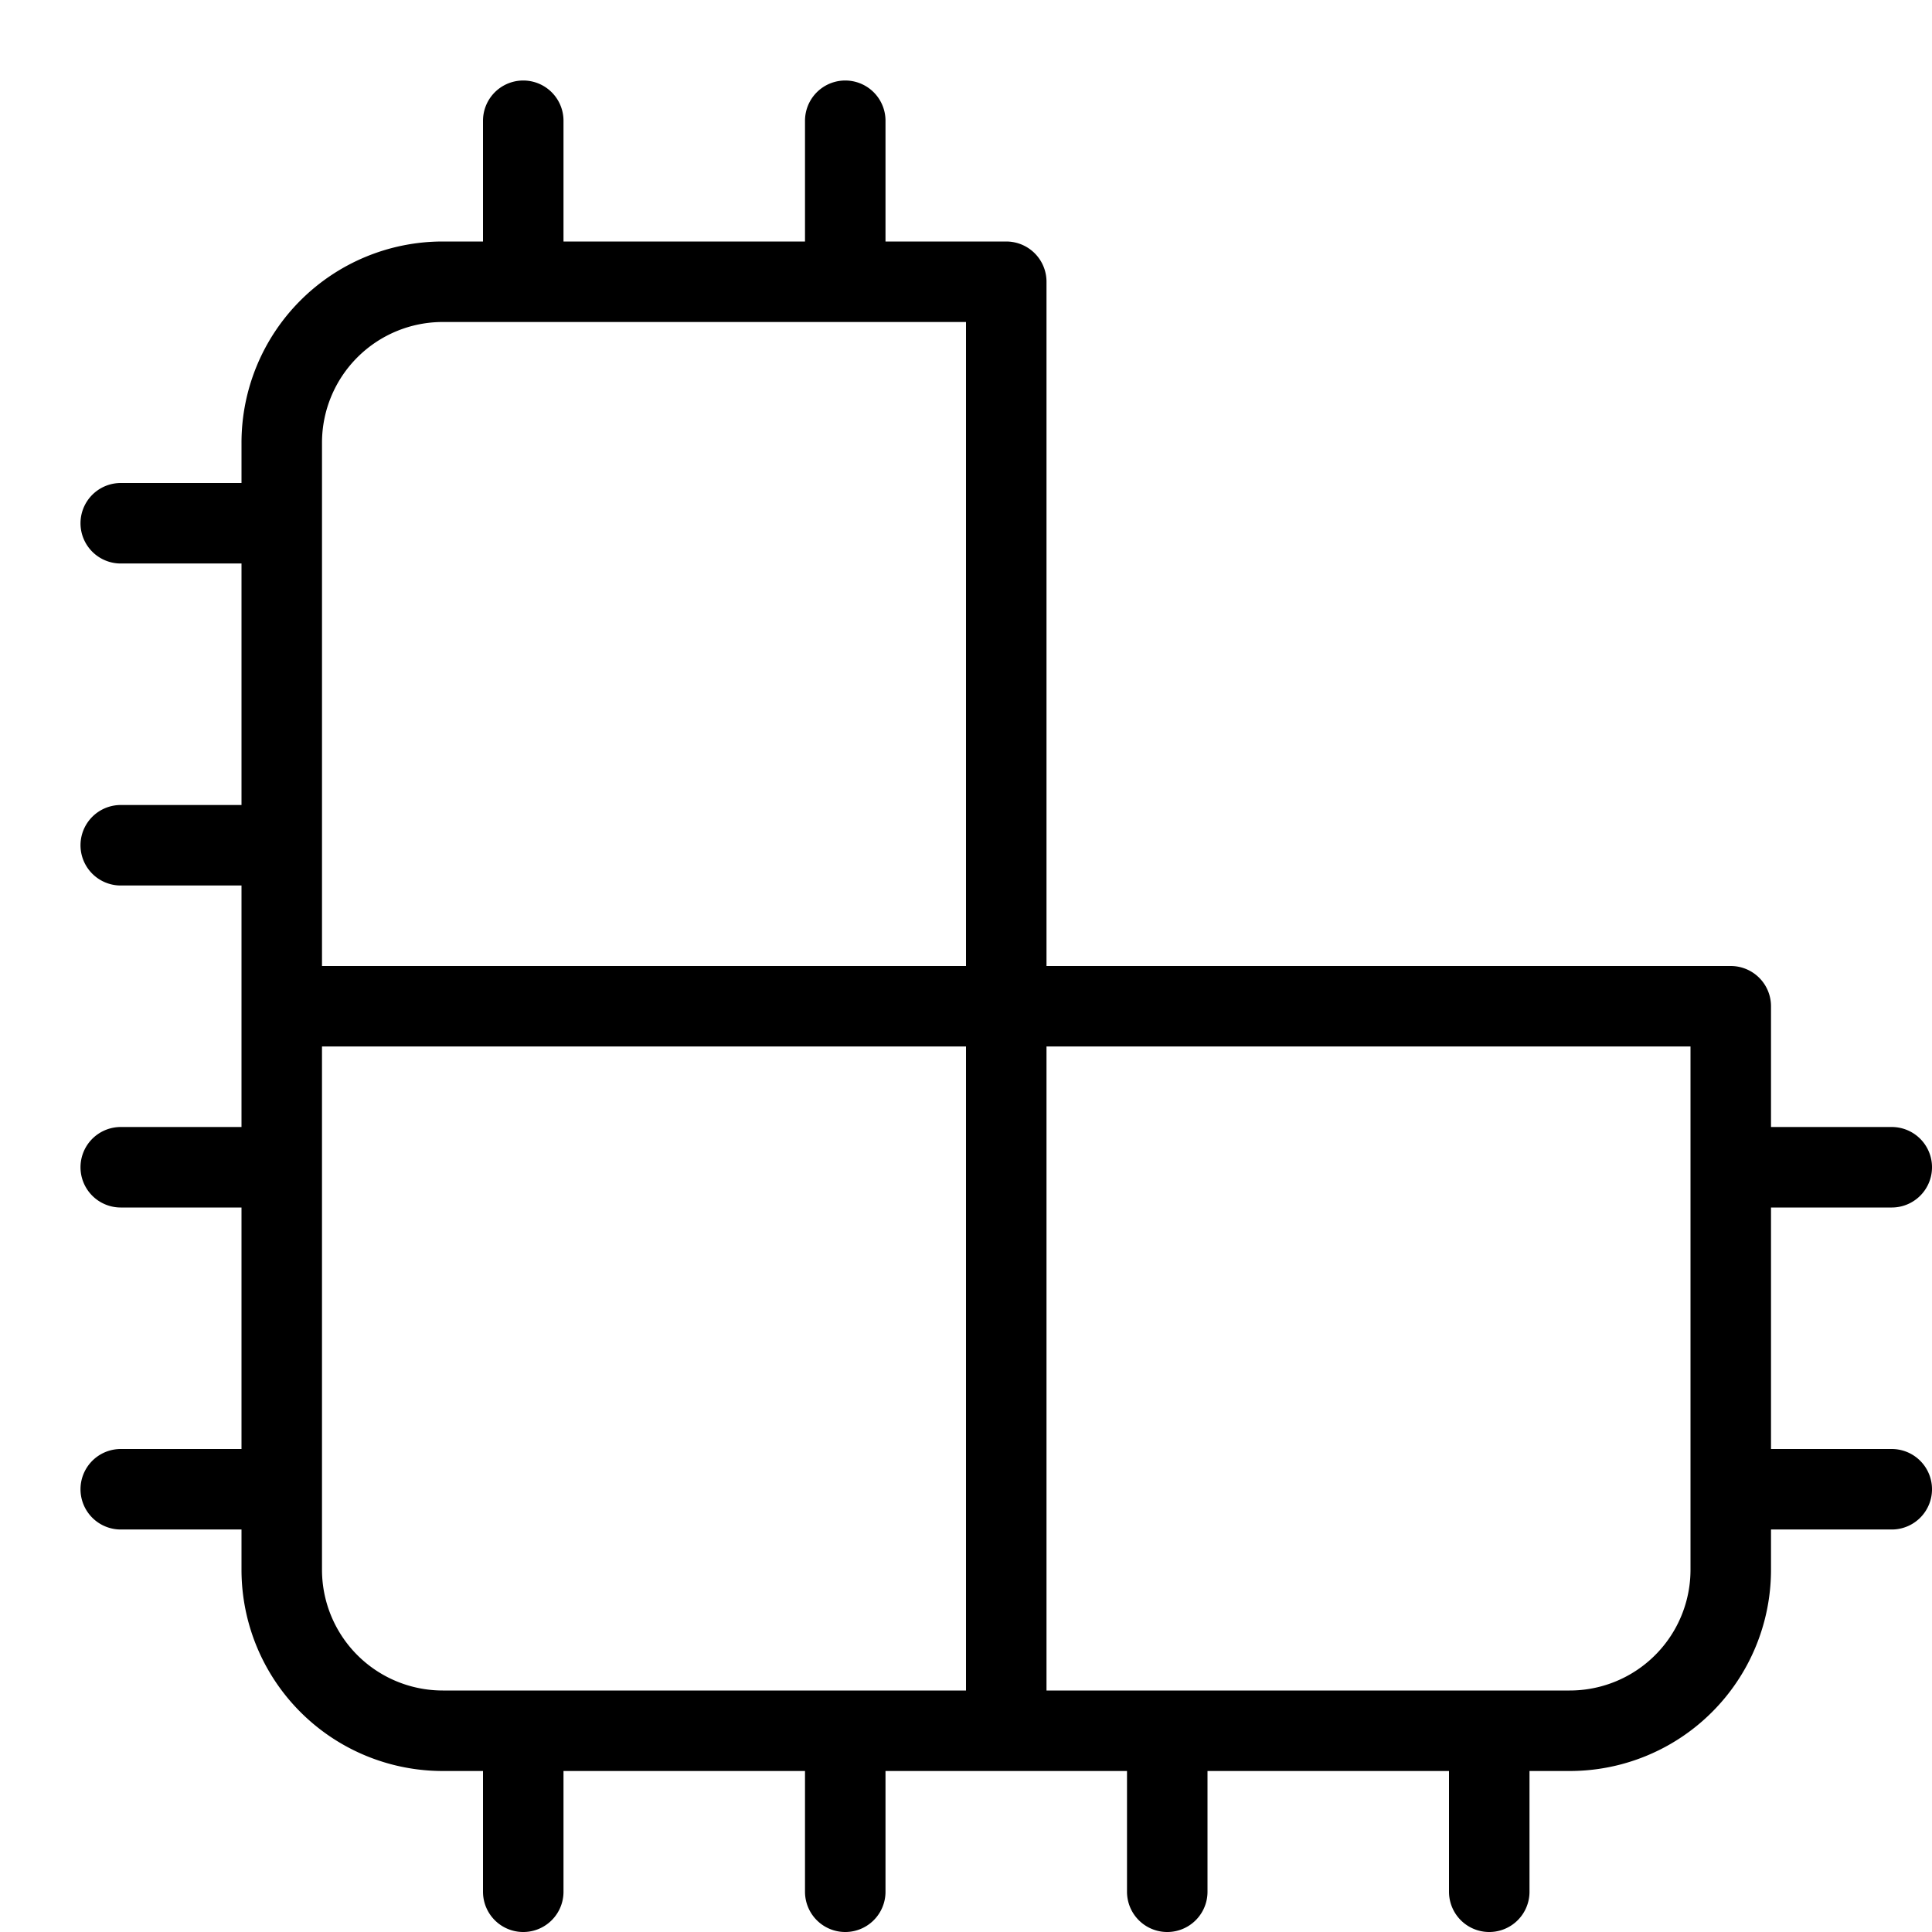 <svg xmlns="http://www.w3.org/2000/svg" width="24" height="24" fill="none" viewBox="0 0 24 24"><path stroke="currentColor" fill="none" stroke-linecap="round" stroke-linejoin="round" d="M6.5 3.5v-2M10.5 3.5v-2M23.5 18.5h-2M23.5 14.5h-2M3.5 18.5h-2M3.5 6.5h-2M3.5 10.5h-2M3.5 14.5h-2M6.5 23.5v-2M14.5 23.5v-2M18.5 23.5v-2M10.5 23.5v-2M3.5 12.5v7a2 2 0 0 0 2 2h7m-9-9v-7a2 2 0 0 1 2-2h7v18m-9-9h18v7a2 2 0 0 1-2 2h-7"/></svg>